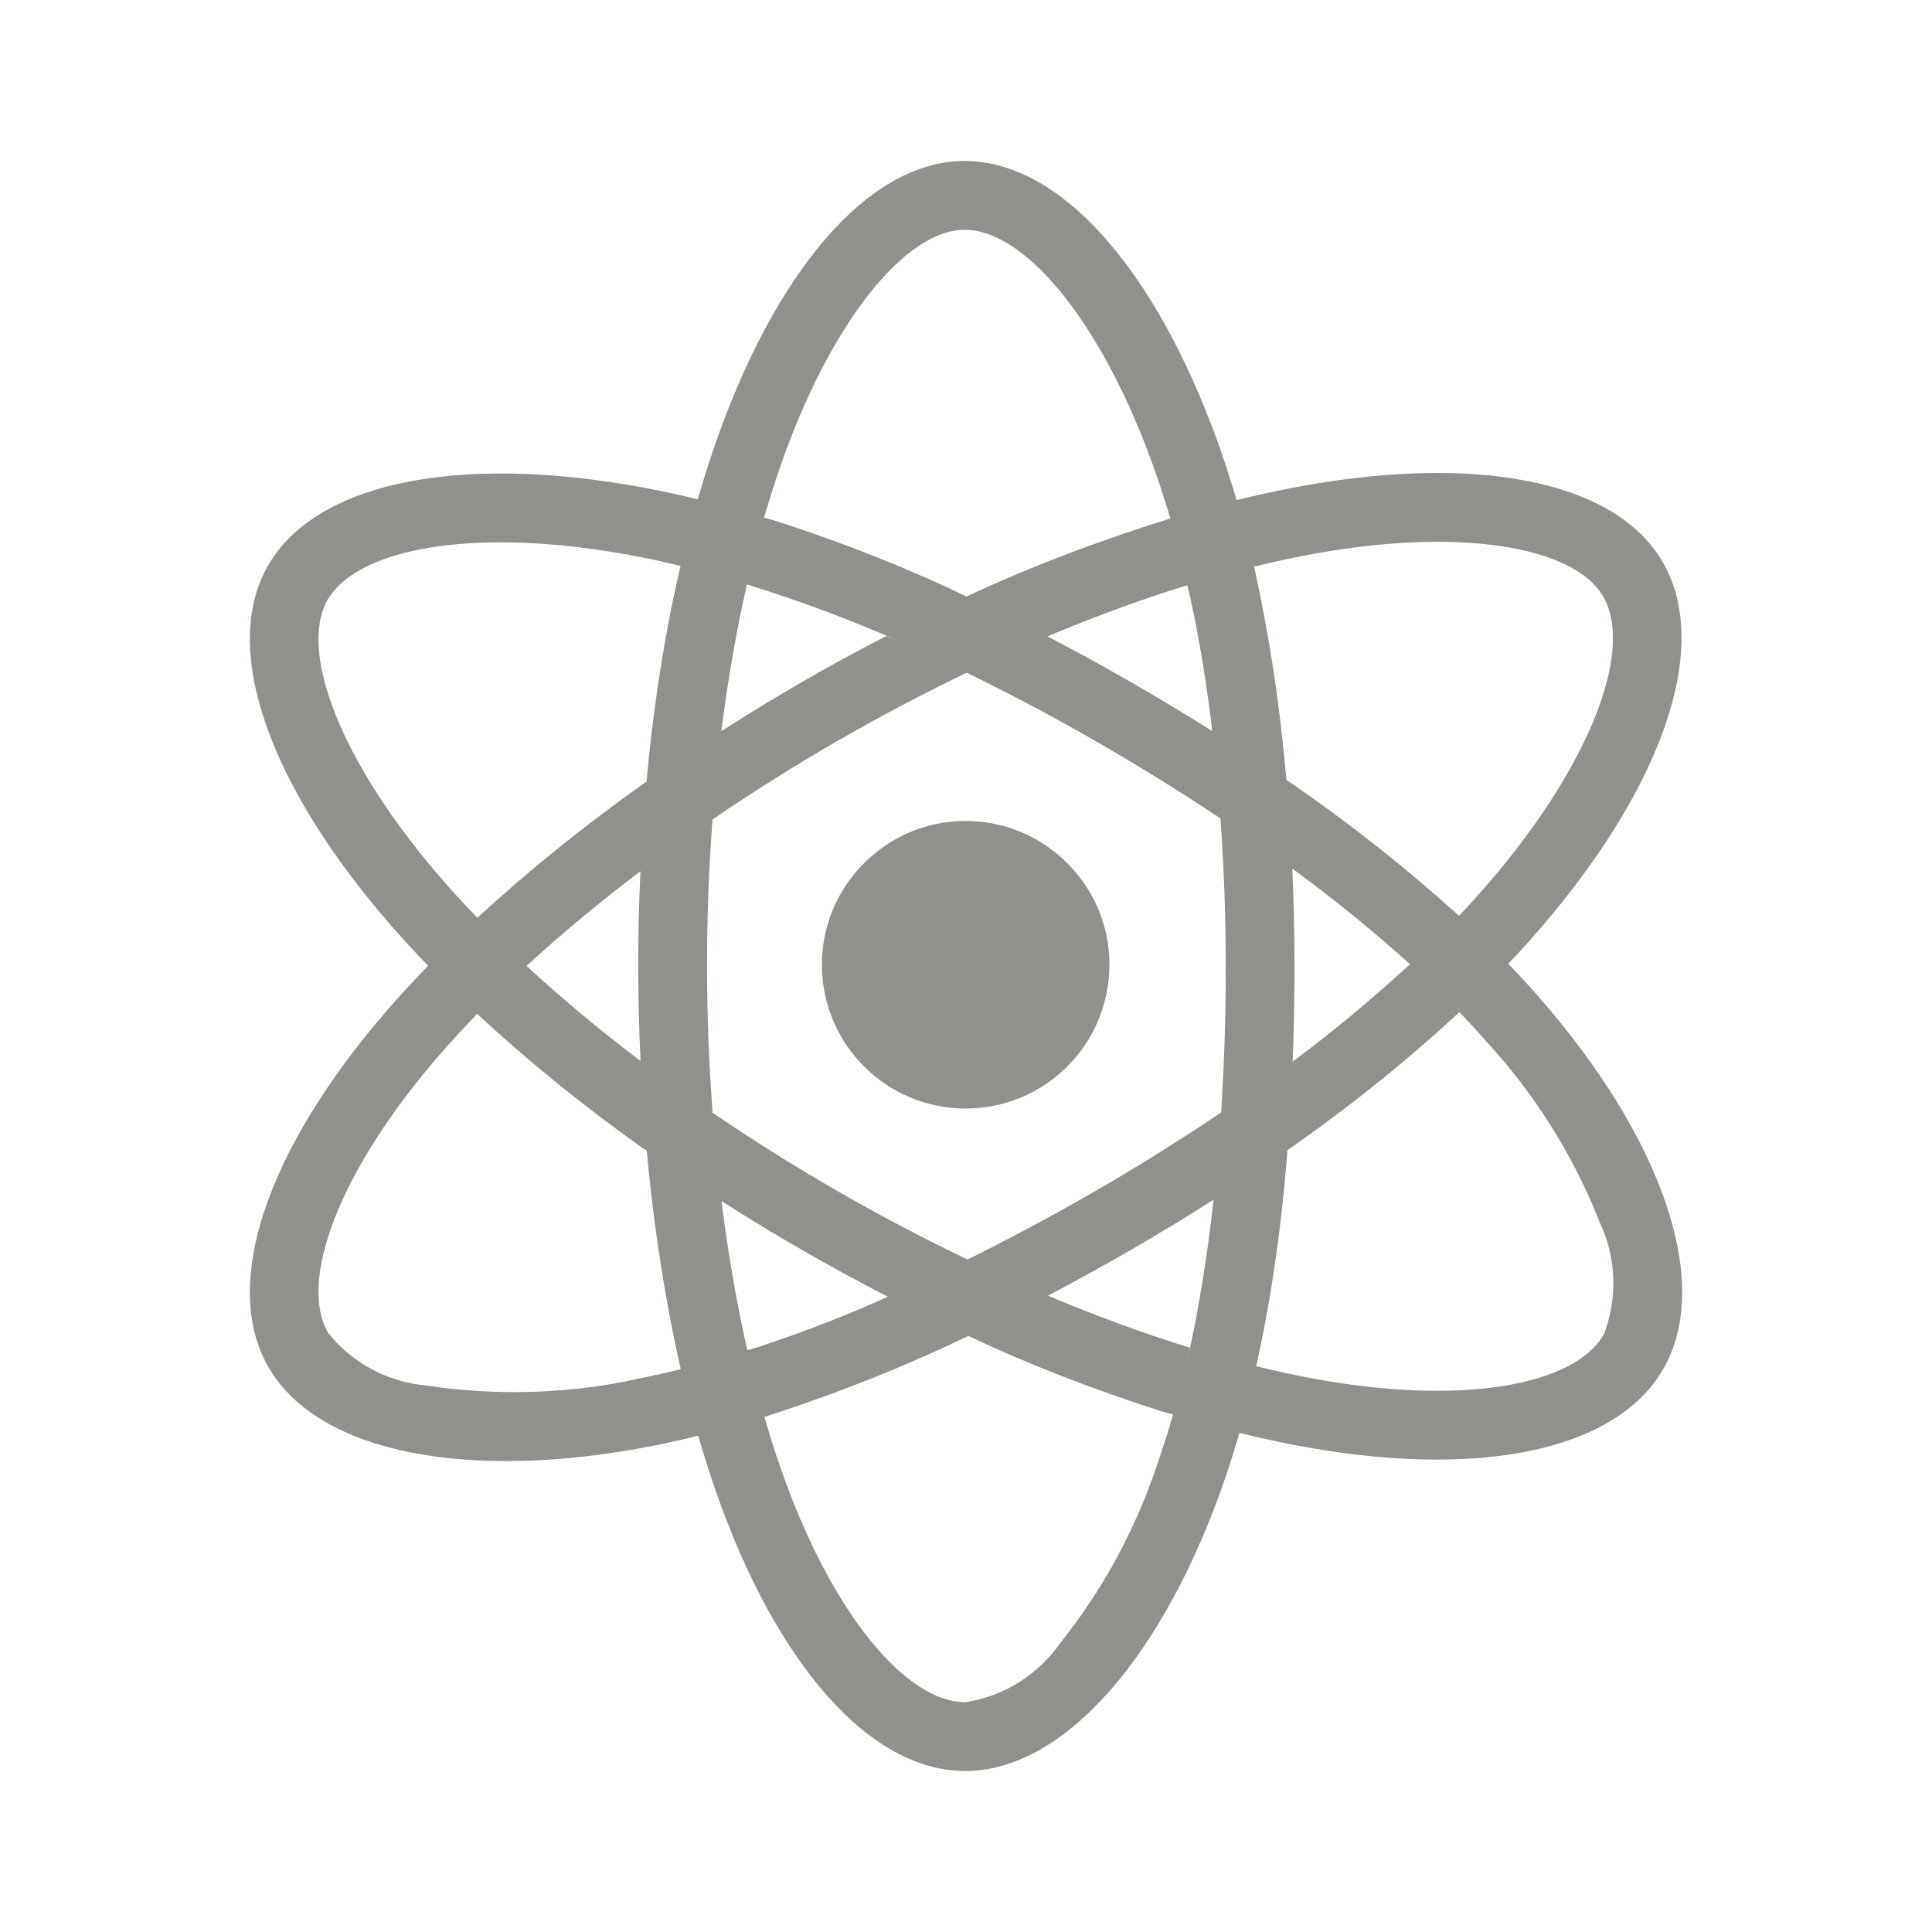 <!-- Generated by IcoMoon.io -->
<svg version="1.1" xmlns="http://www.w3.org/2000/svg" width="280" height="280" viewBox="0 0 280 280">
<title>ul-react</title>
<path fill="#91908d" d="M129.535 121.776c-6.272 3.67-10.418 10.373-10.418 18.044 0 11.507 9.329 20.836 20.836 20.836s20.836-9.329 20.836-20.836c0-3.836-1.037-7.43-2.845-10.517l0.053 0.098c-3.67-6.271-10.373-10.417-18.044-10.417-3.836 0-7.429 1.036-10.516 2.844l0.098-0.053zM222.923 144.382q-2.052-2.345-4.33-4.703 1.591-1.673 3.080-3.343c18.735-21.050 26.642-42.16 19.315-54.851-7.025-12.168-27.923-15.795-54.086-10.708q-3.865 0.756-7.688 1.706-0.732-2.523-1.557-5.017c-8.876-26.746-23.213-44.144-37.866-44.134-14.051 0.006-27.632 16.299-36.296 41.504q-1.279 3.73-2.366 7.522-2.556-0.627-5.133-1.159c-27.603-5.668-49.836-1.935-57.148 10.764-7.012 12.177 0.321 32.081 17.833 52.175q2.605 2.982 5.357 5.831c-2.163 2.228-4.212 4.455-6.121 6.67-17.087 19.81-24 39.388-17 51.513 7.23 12.524 29.15 16.618 55.83 11.368q3.243-0.643 6.451-1.447 1.175 4.102 2.578 8.132c8.625 24.699 22.13 40.467 36.132 40.462 14.46-0.008 28.956-16.95 37.739-42.686 0.694-2.034 1.35-4.146 1.973-6.321q4.143 1.031 8.34 1.829c25.706 4.863 46.112 1.038 53.1-11.095 7.215-12.533-0.224-33.554-18.135-54.014zM47.485 86.938c4.502-7.817 22.671-10.866 46.504-5.973q2.285 0.47 4.648 1.050c-2.099 8.78-3.836 19.433-4.844 30.296l-0.071 0.943c-9.151 6.474-17.156 12.959-24.719 19.916l0.173-0.157q-2.56-2.648-4.984-5.424l0.001 0.001c-15.004-17.216-20.934-33.314-16.709-40.652zM92.83 153.766c-5.957-4.51-11.492-9.131-16.517-13.778 5.021-4.618 10.56-9.224 16.504-13.722q-0.32 6.873-0.317 13.757 0.005 6.874 0.33 13.743zM92.823 199.74c-5.507 1.279-11.831 2.013-18.326 2.013-4.401 0-8.723-0.337-12.942-0.986l0.471 0.060c-5.875-0.471-10.999-3.341-14.448-7.617l-0.031-0.039c-4.248-7.358 1.304-23.077 15.917-40.019q2.756-3.185 5.692-6.204c7.405 6.847 15.422 13.357 23.843 19.336l0.74 0.498c1.094 11.962 2.851 22.751 5.292 33.278l-0.32-1.638q-2.928 0.732-5.89 1.319zM175.669 105.947q-5.869-3.698-11.884-7.159-5.919-3.407-11.979-6.558c6.918-2.909 13.719-5.393 20.284-7.418 1.334 5.627 2.591 12.813 3.478 20.114l0.101 1.021zM112.922 68.077c7.423-21.597 18.406-34.773 26.875-34.777 9.019-0.004 20.738 14.213 28.401 37.306q0.747 2.258 1.412 4.542c-11.747 3.661-21.513 7.505-30.941 11.948l1.458-0.617c-7.975-3.884-17.706-7.769-27.731-10.995l-1.657-0.461q1.007-3.499 2.185-6.946zM108.251 84.688c8.349 2.627 15.035 5.169 21.552 8.026l-1.372-0.536q-12.26 6.327-23.886 13.783c0.936-7.443 2.182-14.575 3.706-21.273zM104.561 174.063q5.798 3.712 11.765 7.148 6.087 3.505 12.336 6.715c-5.22 2.413-11.958 5.042-18.853 7.327l-1.499 0.43c-1.542-6.791-2.801-14.048-3.749-21.621zM168.211 210.76c-3.334 10.44-8.26 19.494-14.574 27.389l0.13-0.168-0.001 0.001c-3.179 4.593-8.079 7.803-13.748 8.7l-0.117 0.015c-8.496 0.005-19.339-12.658-26.716-33.78q-1.303-3.746-2.398-7.56c11.722-3.801 21.484-7.791 30.893-12.392l-1.386 0.612c8.024 3.845 17.868 7.718 28.001 10.944l1.719 0.472q-0.831 2.905-1.803 5.767zM172.437 195.311c-6.641-2.053-13.54-4.58-20.558-7.531q5.934-3.123 11.955-6.597 6.178-3.568 12.041-7.314c-0.914 8.376-2.124 15.678-3.696 22.844l0.258-1.402zM177.644 139.98q0.013 10.628-0.664 21.238c-5.748 3.89-11.816 7.688-18.13 11.333-6.288 3.63-12.517 6.966-18.629 9.985q-9.646-4.623-18.921-9.963-9.222-5.308-18.021-11.305-0.804-10.607-0.81-21.253l0.001 0.002q-0.007-10.638 0.793-21.255c5.746-3.924 11.771-7.72 17.999-11.316 6.257-3.613 12.565-6.935 18.838-9.945q9.527 4.63 18.711 9.924 9.216 5.297 18.072 11.185 0.76 10.668 0.761 21.369zM188.806 80.564c22.416-4.36 39.317-1.427 43.551 5.906 4.51 7.812-1.954 25.066-18.128 43.241l-0.001 0.001q-1.34 1.504-2.781 3.021c-7.496-6.798-15.655-13.267-24.227-19.179l-0.786-0.512c-1.008-11.64-2.681-22.186-5.032-32.474l0.302 1.57q3.62-0.891 7.103-1.572zM187.29 125.885c6.364 4.668 11.919 9.211 17.23 14.019l-0.181-0.161c-5.146 4.755-10.683 9.374-16.45 13.705l-0.545 0.392q0.271-6.929 0.267-13.865-0.003-7.047-0.321-14.090zM232.418 193.421c-4.24 7.363-20.625 10.434-42.609 6.275q-3.779-0.713-7.755-1.698c2.011-8.88 3.614-19.573 4.469-30.477l0.051-0.81c9.299-6.505 17.431-13.079 25.087-20.16l-0.154 0.141q2.058 2.138 3.916 4.257v-0.001c6.792 7.367 12.322 16.024 16.167 25.543l0.202 0.567c1.278 2.604 2.025 5.668 2.025 8.905 0 2.684-0.513 5.247-1.446 7.598l0.049-0.139z"></path>
</svg>
